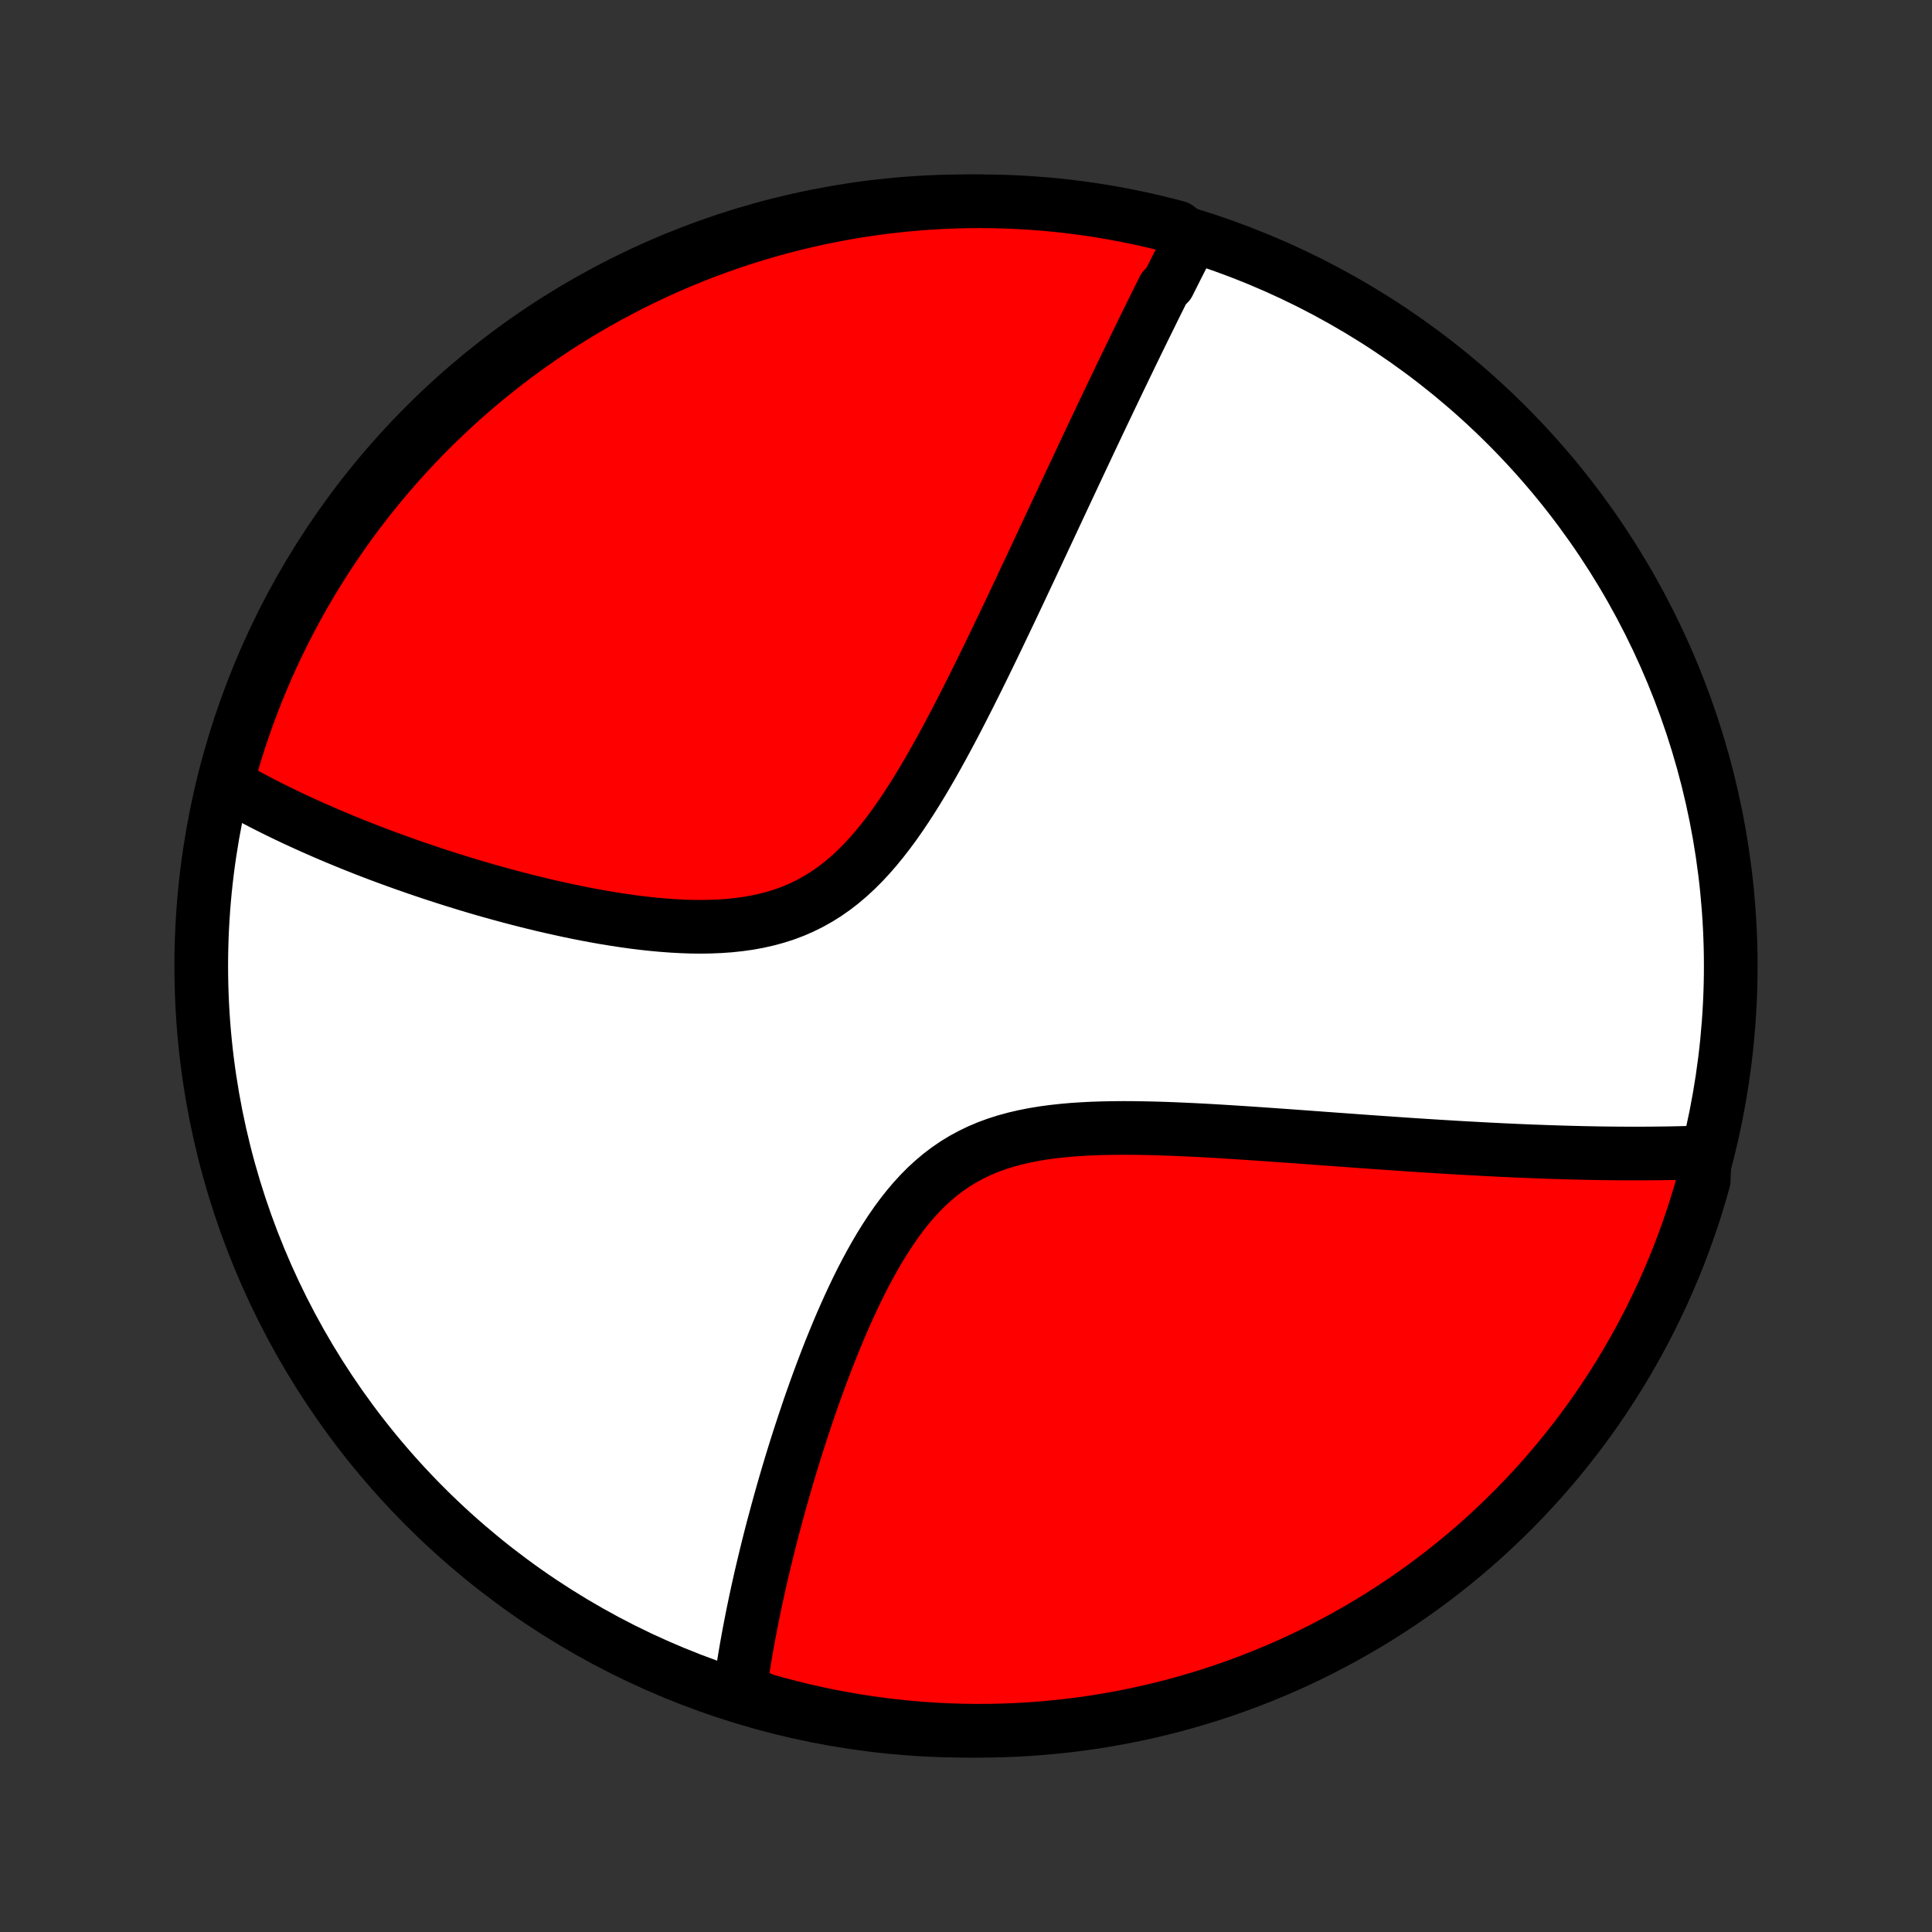 <?xml version="1.0" encoding="utf-8" standalone="no"?>
<!DOCTYPE svg PUBLIC "-//W3C//DTD SVG 1.1//EN"
  "http://www.w3.org/Graphics/SVG/1.1/DTD/svg11.dtd">
<!-- Created with matplotlib (http://matplotlib.org/) -->
<svg height="72pt" version="1.1" viewBox="0 0 72 72" width="72pt" xmlns="http://www.w3.org/2000/svg" xmlns:xlink="http://www.w3.org/1999/xlink">
 <rect x="0" y="0" width="72" height="72" fill="#333333" stroke="none"/>
 <defs>
  <style type="text/css">
*{stroke-linecap:butt;stroke-linejoin:round;}
  </style>
 </defs>
 <g id="figure_1">
  <g id="patch_1">
   <path d="
M0 72
L72 72
L72 0
L0 0
z
" style="fill:none;"/>
  </g>
  <g id="axes_1">
   <g id="PatchCollection_1">
    <defs>
     <path d="
M36 -7.5
C43.558 -7.5 50.808 -10.503 56.153 -15.848
C61.497 -21.192 64.5 -28.442 64.5 -36
C64.5 -43.558 61.497 -50.808 56.153 -56.153
C50.808 -61.497 43.558 -64.5 36 -64.5
C28.442 -64.5 21.192 -61.497 15.848 -56.153
C10.503 -50.808 7.5 -43.558 7.5 -36
C7.5 -28.442 10.503 -21.192 15.848 -15.848
C21.192 -10.503 28.442 -7.5 36 -7.5
z
" id="C0_0_a811fe30f3"/>
     <path d="
M44.401 -63.113
L44.316 -62.947
L44.231 -62.781
L44.146 -62.615
L44.061 -62.447
L43.976 -62.279
L43.89 -62.11
L43.805 -61.941
L43.719 -61.77
L43.633 -61.599
L43.547 -61.427
L43.373 -61.254
L43.286 -61.079
L43.199 -60.904
L43.111 -60.728
L43.023 -60.551
L42.935 -60.372
L42.847 -60.193
L42.758 -60.012
L42.668 -59.83
L42.578 -59.646
L42.488 -59.462
L42.397 -59.276
L42.306 -59.088
L42.214 -58.899
L42.121 -58.708
L42.029 -58.516
L41.935 -58.323
L41.841 -58.127
L41.746 -57.93
L41.65 -57.731
L41.554 -57.53
L41.457 -57.328
L41.359 -57.123
L41.261 -56.916
L41.161 -56.708
L41.061 -56.497
L40.96 -56.284
L40.858 -56.069
L40.755 -55.852
L40.651 -55.632
L40.547 -55.41
L40.441 -55.185
L40.334 -54.958
L40.226 -54.728
L40.117 -54.496
L40.006 -54.261
L39.895 -54.023
L39.782 -53.782
L39.668 -53.539
L39.553 -53.293
L39.436 -53.044
L39.318 -52.791
L39.199 -52.536
L39.078 -52.278
L38.956 -52.017
L38.832 -51.752
L38.707 -51.484
L38.58 -51.213
L38.452 -50.939
L38.321 -50.661
L38.189 -50.381
L38.056 -50.097
L37.92 -49.809
L37.783 -49.519
L37.644 -49.225
L37.502 -48.928
L37.359 -48.628
L37.214 -48.325
L37.067 -48.019
L36.918 -47.71
L36.766 -47.398
L36.612 -47.083
L36.456 -46.766
L36.297 -46.447
L36.136 -46.125
L35.972 -45.801
L35.806 -45.476
L35.637 -45.149
L35.465 -44.821
L35.289 -44.492
L35.111 -44.163
L34.929 -43.834
L34.744 -43.505
L34.556 -43.178
L34.363 -42.852
L34.166 -42.528
L33.965 -42.207
L33.759 -41.89
L33.548 -41.577
L33.332 -41.269
L33.11 -40.968
L32.882 -40.674
L32.648 -40.388
L32.407 -40.111
L32.16 -39.845
L31.905 -39.59
L31.642 -39.347
L31.372 -39.117
L31.093 -38.901
L30.806 -38.7
L30.512 -38.515
L30.209 -38.345
L29.899 -38.191
L29.582 -38.053
L29.257 -37.931
L28.926 -37.825
L28.589 -37.734
L28.247 -37.657
L27.9 -37.594
L27.549 -37.545
L27.195 -37.507
L26.838 -37.482
L26.479 -37.467
L26.119 -37.461
L25.758 -37.465
L25.396 -37.478
L25.035 -37.498
L24.674 -37.525
L24.315 -37.558
L23.957 -37.597
L23.6 -37.641
L23.246 -37.691
L22.895 -37.744
L22.546 -37.801
L22.2 -37.862
L21.857 -37.926
L21.517 -37.993
L21.181 -38.063
L20.849 -38.135
L20.521 -38.208
L20.196 -38.284
L19.875 -38.362
L19.559 -38.441
L19.246 -38.521
L18.937 -38.603
L18.633 -38.685
L18.332 -38.769
L18.036 -38.853
L17.744 -38.938
L17.456 -39.024
L17.173 -39.111
L16.893 -39.197
L16.617 -39.285
L16.346 -39.372
L16.078 -39.46
L15.814 -39.549
L15.554 -39.637
L15.298 -39.726
L15.046 -39.815
L14.797 -39.904
L14.552 -39.993
L14.311 -40.082
L14.073 -40.171
L13.838 -40.261
L13.607 -40.35
L13.38 -40.44
L13.155 -40.529
L12.934 -40.619
L12.716 -40.709
L12.501 -40.798
L12.288 -40.888
L12.079 -40.978
L11.873 -41.068
L11.669 -41.157
L11.469 -41.248
L11.271 -41.338
L11.075 -41.428
L10.882 -41.518
L10.692 -41.608
L10.504 -41.699
L10.318 -41.79
L10.135 -41.881
L9.954 -41.972
L9.775 -42.063
L9.599 -42.155
L9.425 -42.246
L9.252 -42.339
L9.082 -42.431
L8.914 -42.524
L8.747 -42.617
L8.583 -42.71
L8.42 -42.804
L8.477 -42.899
L8.61 -43.397
L8.752 -43.877
L8.902 -44.353
L9.06 -44.828
L9.226 -45.299
L9.401 -45.768
L9.583 -46.234
L9.774 -46.697
L9.973 -47.156
L10.179 -47.612
L10.394 -48.064
L10.616 -48.513
L10.846 -48.958
L11.084 -49.399
L11.329 -49.836
L11.582 -50.269
L11.842 -50.697
L12.11 -51.121
L12.385 -51.541
L12.667 -51.955
L12.956 -52.365
L13.252 -52.77
L13.555 -53.169
L13.865 -53.563
L14.182 -53.953
L14.505 -54.336
L14.835 -54.714
L15.171 -55.086
L15.514 -55.453
L15.863 -55.813
L16.218 -56.168
L16.579 -56.516
L16.946 -56.858
L17.319 -57.194
L17.697 -57.523
L18.081 -57.846
L18.471 -58.162
L18.866 -58.472
L19.266 -58.774
L19.671 -59.07
L20.081 -59.358
L20.496 -59.64
L20.916 -59.914
L21.34 -60.181
L21.769 -60.441
L22.202 -60.693
L22.639 -60.937
L23.081 -61.174
L23.526 -61.404
L23.975 -61.625
L24.428 -61.839
L24.884 -62.045
L25.344 -62.243
L25.807 -62.433
L26.273 -62.615
L26.742 -62.789
L27.214 -62.954
L27.688 -63.112
L28.165 -63.261
L28.645 -63.402
L29.126 -63.535
L29.61 -63.659
L30.096 -63.774
L30.583 -63.882
L31.073 -63.98
L31.563 -64.071
L32.055 -64.153
L32.548 -64.226
L33.043 -64.29
L33.538 -64.346
L34.034 -64.393
L34.53 -64.432
L35.027 -64.462
L35.524 -64.483
L36.022 -64.496
L36.519 -64.5
L37.016 -64.495
L37.513 -64.482
L38.01 -64.46
L38.506 -64.429
L39.001 -64.39
L39.495 -64.342
L39.988 -64.285
L40.48 -64.22
L40.97 -64.146
L41.459 -64.063
L41.947 -63.972
L42.432 -63.873
L42.916 -63.765
L43.397 -63.648
L43.877 -63.523
z
" id="C0_1_c8565c1bdc"/>
     <path d="
M63.53 -29.059
L63.342 -29.052
L63.154 -29.046
L62.965 -29.04
L62.776 -29.035
L62.585 -29.03
L62.394 -29.026
L62.201 -29.022
L62.008 -29.019
L61.814 -29.017
L61.618 -29.015
L61.422 -29.013
L61.224 -29.012
L61.026 -29.012
L60.825 -29.012
L60.624 -29.012
L60.422 -29.013
L60.218 -29.015
L60.012 -29.017
L59.805 -29.019
L59.597 -29.022
L59.387 -29.026
L59.175 -29.03
L58.962 -29.034
L58.747 -29.04
L58.53 -29.045
L58.311 -29.051
L58.09 -29.058
L57.867 -29.065
L57.643 -29.072
L57.416 -29.081
L57.187 -29.089
L56.956 -29.098
L56.722 -29.108
L56.486 -29.118
L56.248 -29.129
L56.007 -29.14
L55.763 -29.152
L55.517 -29.164
L55.269 -29.177
L55.017 -29.191
L54.763 -29.205
L54.506 -29.219
L54.245 -29.234
L53.982 -29.25
L53.716 -29.266
L53.447 -29.283
L53.174 -29.3
L52.898 -29.318
L52.619 -29.336
L52.337 -29.355
L52.051 -29.375
L51.761 -29.395
L51.468 -29.415
L51.172 -29.436
L50.872 -29.457
L50.568 -29.479
L50.26 -29.502
L49.949 -29.524
L49.634 -29.547
L49.316 -29.57
L48.993 -29.594
L48.667 -29.618
L48.337 -29.642
L48.004 -29.666
L47.667 -29.69
L47.326 -29.714
L46.982 -29.738
L46.634 -29.762
L46.283 -29.785
L45.928 -29.808
L45.571 -29.83
L45.21 -29.852
L44.847 -29.872
L44.481 -29.891
L44.112 -29.908
L43.741 -29.924
L43.368 -29.938
L42.994 -29.949
L42.618 -29.957
L42.241 -29.963
L41.864 -29.965
L41.486 -29.962
L41.109 -29.955
L40.733 -29.943
L40.357 -29.924
L39.984 -29.9
L39.613 -29.867
L39.246 -29.827
L38.882 -29.778
L38.523 -29.719
L38.169 -29.649
L37.82 -29.568
L37.479 -29.475
L37.144 -29.369
L36.817 -29.249
L36.499 -29.115
L36.19 -28.966
L35.889 -28.803
L35.598 -28.626
L35.316 -28.433
L35.044 -28.227
L34.782 -28.007
L34.528 -27.774
L34.284 -27.528
L34.049 -27.271
L33.823 -27.004
L33.604 -26.727
L33.394 -26.441
L33.191 -26.148
L32.995 -25.848
L32.805 -25.543
L32.623 -25.233
L32.446 -24.918
L32.275 -24.601
L32.109 -24.281
L31.949 -23.959
L31.794 -23.635
L31.644 -23.311
L31.498 -22.987
L31.356 -22.663
L31.219 -22.34
L31.086 -22.017
L30.956 -21.697
L30.831 -21.377
L30.709 -21.06
L30.59 -20.744
L30.475 -20.432
L30.363 -20.121
L30.254 -19.813
L30.148 -19.509
L30.046 -19.206
L29.946 -18.907
L29.849 -18.612
L29.754 -18.319
L29.662 -18.029
L29.573 -17.743
L29.486 -17.46
L29.402 -17.181
L29.32 -16.904
L29.24 -16.631
L29.163 -16.361
L29.088 -16.095
L29.015 -15.832
L28.944 -15.572
L28.875 -15.315
L28.807 -15.062
L28.742 -14.811
L28.679 -14.564
L28.617 -14.319
L28.558 -14.078
L28.5 -13.839
L28.444 -13.604
L28.389 -13.371
L28.336 -13.141
L28.285 -12.914
L28.235 -12.689
L28.187 -12.467
L28.14 -12.248
L28.095 -12.031
L28.051 -11.817
L28.009 -11.604
L27.968 -11.395
L27.928 -11.187
L27.89 -10.982
L27.853 -10.778
L27.817 -10.577
L27.783 -10.378
L27.75 -10.181
L27.718 -9.985
L27.688 -9.792
L27.658 -9.6
L27.63 -9.41
L27.604 -9.222
L27.578 -9.036
L28.01 -8.851
L28.488 -8.643
L28.97 -8.508
L29.453 -8.381
L29.938 -8.262
L30.425 -8.152
L30.913 -8.051
L31.403 -7.958
L31.895 -7.873
L32.388 -7.797
L32.882 -7.73
L33.377 -7.671
L33.872 -7.621
L34.369 -7.58
L34.865 -7.547
L35.363 -7.523
L35.86 -7.507
L36.357 -7.5
L36.855 -7.502
L37.352 -7.513
L37.848 -7.532
L38.344 -7.56
L38.84 -7.597
L39.334 -7.642
L39.828 -7.696
L40.32 -7.758
L40.811 -7.829
L41.301 -7.909
L41.788 -7.997
L42.275 -8.094
L42.759 -8.199
L43.241 -8.313
L43.721 -8.435
L44.199 -8.566
L44.674 -8.705
L45.146 -8.852
L45.616 -9.007
L46.083 -9.171
L46.546 -9.343
L47.007 -9.523
L47.464 -9.711
L47.918 -9.907
L48.368 -10.111
L48.814 -10.323
L49.256 -10.543
L49.694 -10.771
L50.129 -11.006
L50.558 -11.249
L50.984 -11.499
L51.405 -11.757
L51.821 -12.022
L52.232 -12.294
L52.638 -12.574
L53.04 -12.861
L53.436 -13.155
L53.827 -13.456
L54.212 -13.764
L54.592 -14.078
L54.966 -14.399
L55.334 -14.727
L55.697 -15.061
L56.053 -15.402
L56.404 -15.749
L56.748 -16.102
L57.086 -16.461
L57.417 -16.826
L57.742 -17.197
L58.06 -17.573
L58.372 -17.956
L58.677 -18.344
L58.974 -18.737
L59.265 -19.135
L59.549 -19.539
L59.826 -19.947
L60.095 -20.361
L60.357 -20.779
L60.611 -21.202
L60.858 -21.629
L61.098 -22.061
L61.33 -22.497
L61.554 -22.937
L61.77 -23.381
L61.979 -23.829
L62.179 -24.28
L62.372 -24.735
L62.557 -25.194
L62.733 -25.656
L62.901 -26.121
L63.062 -26.589
L63.213 -27.06
L63.357 -27.534
L63.492 -28.01
z
" id="C0_2_aa5f707a52"/>
    </defs>
    <g clip-path="url(#p1bffca34e9)">
     <use style="fill:#ffffff;stroke:#000000;stroke-width:2.0;" x="0.0" xlink:href="#C0_0_a811fe30f3" y="72.0"/>
    </g>
    <g clip-path="url(#p1bffca34e9)">
     <use style="fill:#ff0000;stroke:#000000;stroke-width:2.0;" x="0.0" xlink:href="#C0_1_c8565c1bdc" y="72.0"/>
    </g>
    <g clip-path="url(#p1bffca34e9)">
     <use style="fill:#ff0000;stroke:#000000;stroke-width:2.0;" x="0.0" xlink:href="#C0_2_aa5f707a52" y="72.0"/>
    </g>
   </g>
  </g>
 </g>
 <defs>
  <clipPath id="p1bffca34e9">
   <rect height="72.0" width="72.0" x="0.0" y="0.0"/>
  </clipPath>
 </defs>
</svg>
